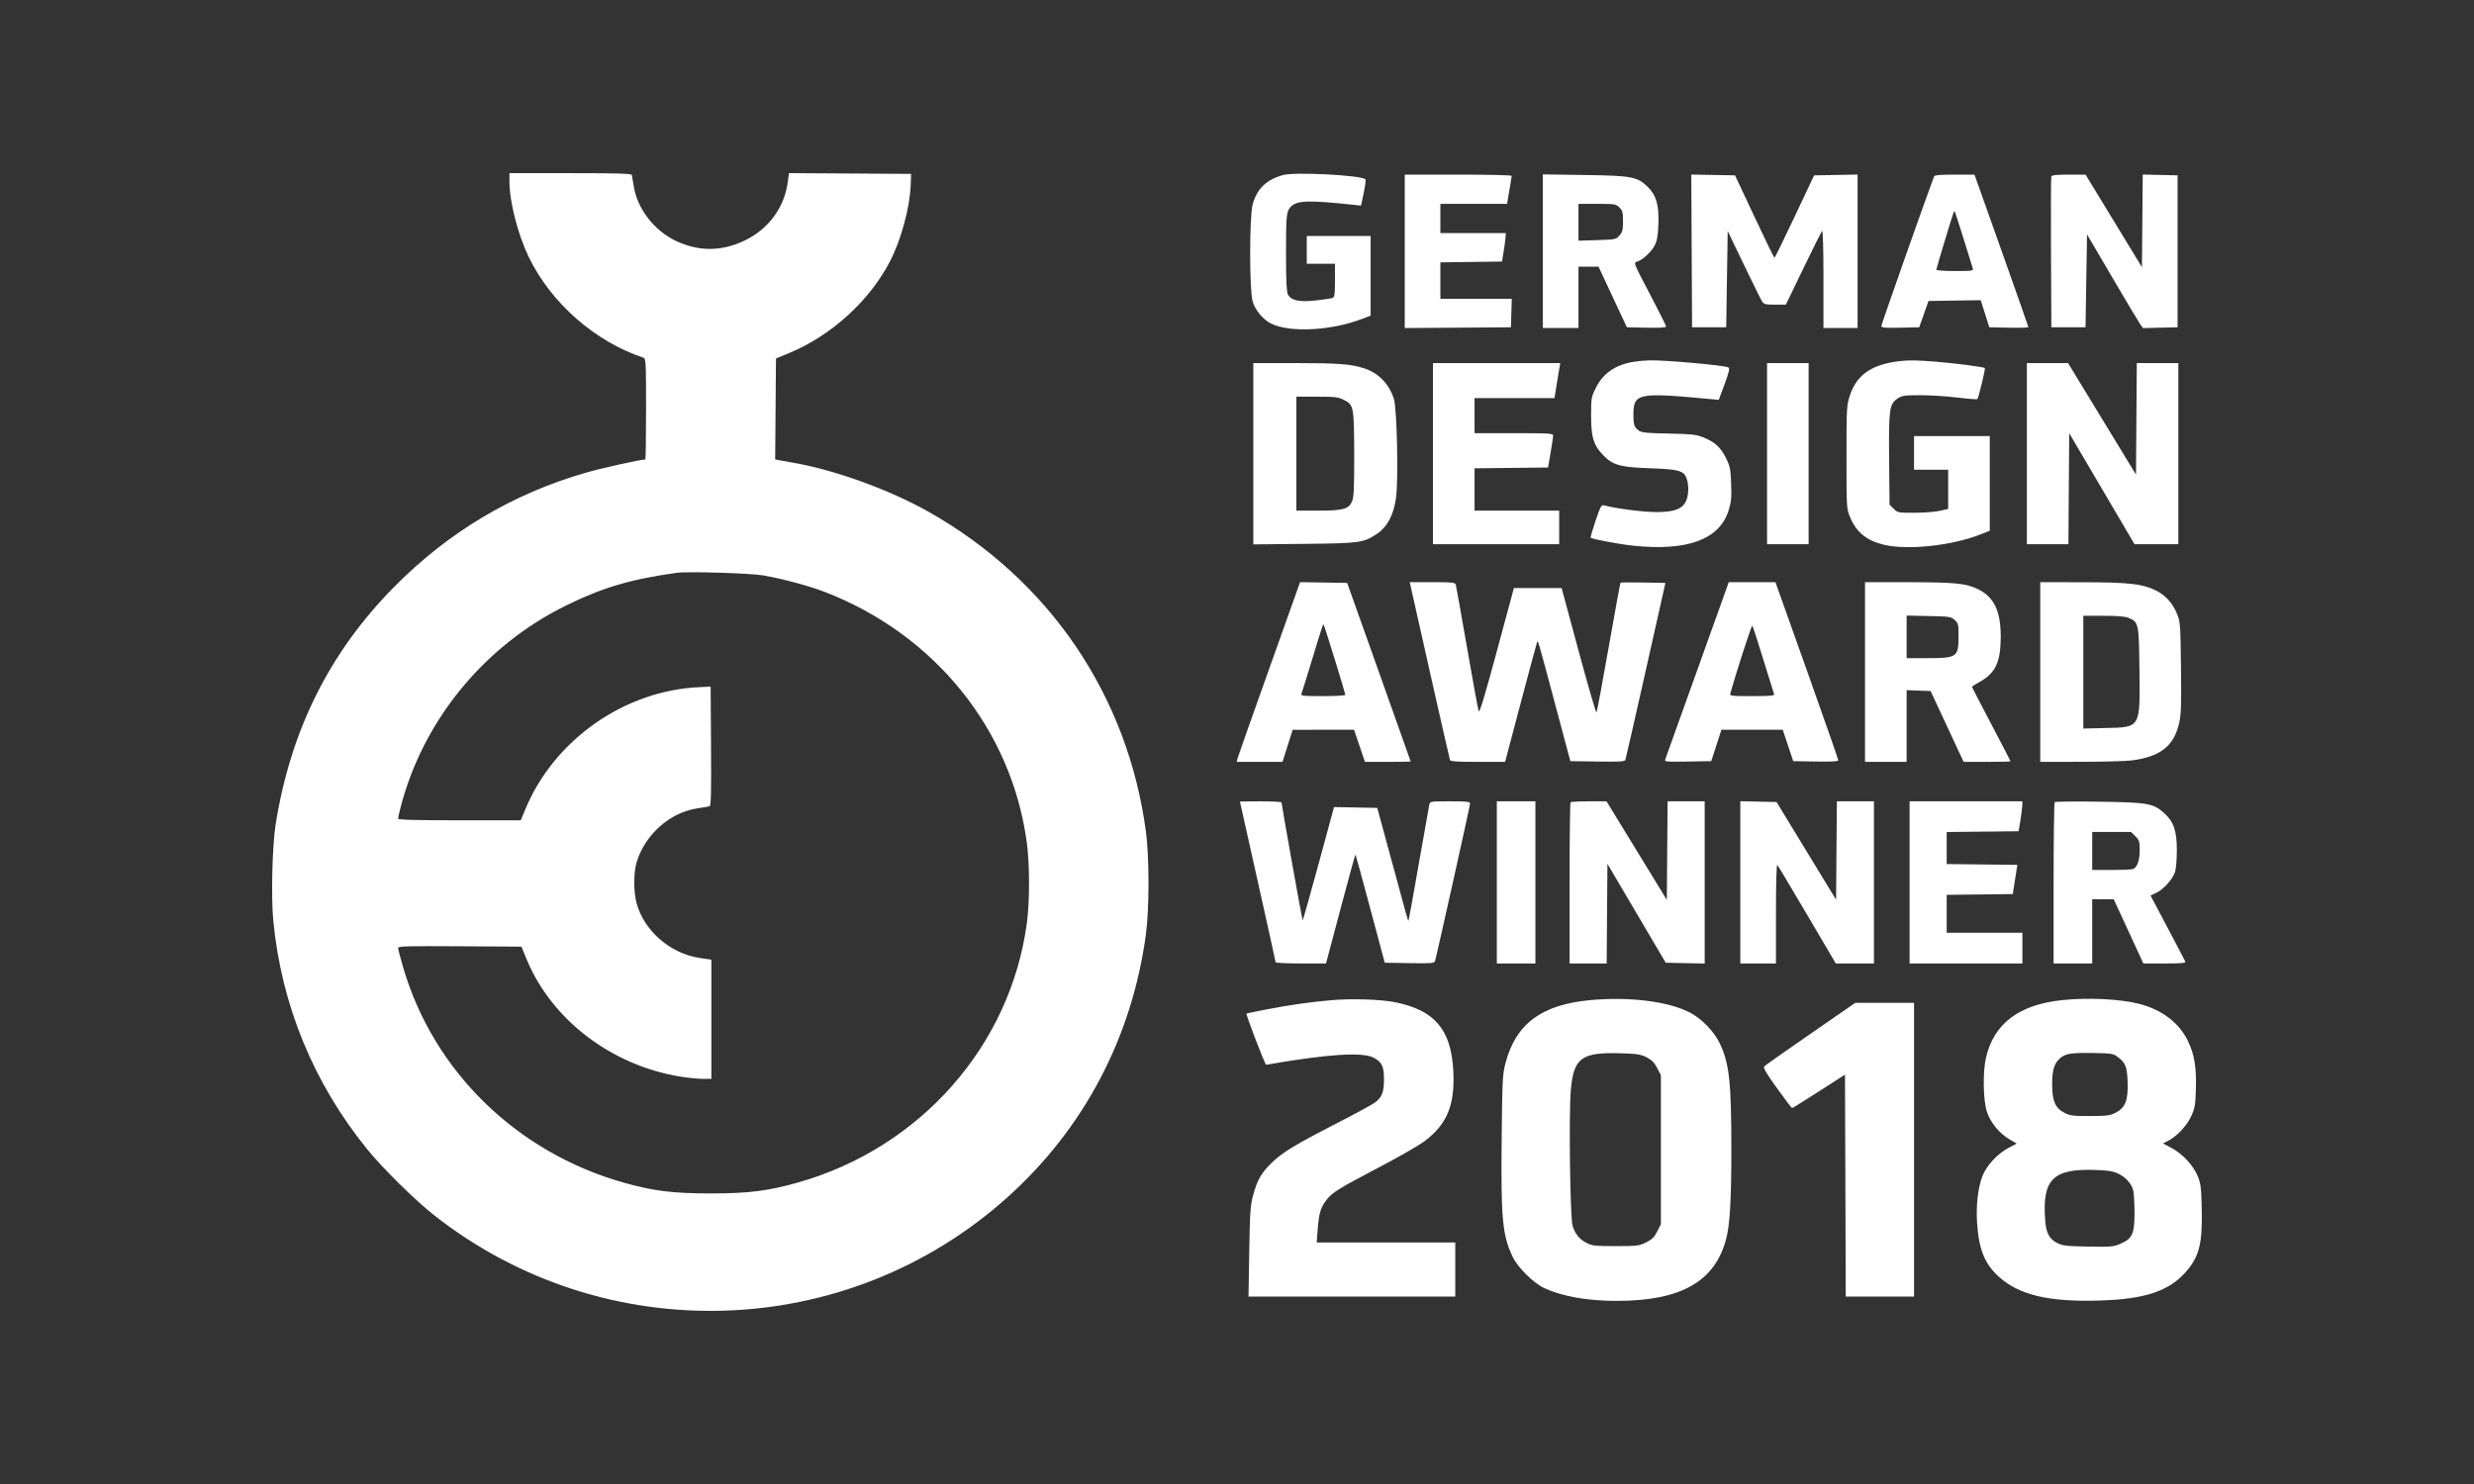 <svg width="100" height="60" viewBox="0 0 100 60" fill="none" xmlns="http://www.w3.org/2000/svg">
<rect x="0" y="0" width="100" height="60" fill="#333333" stroke="none"/>
<path fill-rule="evenodd" clip-rule="evenodd" d="M20.592 7.345C20.592 8.155 20.935 9.491 21.375 10.397C22.278 12.256 24.053 13.813 26.009 14.463C26.106 14.496 26.114 14.648 26.114 16.538C26.114 17.66 26.1 18.577 26.084 18.577C25.897 18.577 24.318 18.928 23.683 19.111C20.718 19.964 18.134 21.503 15.939 23.722C13.317 26.373 11.744 29.526 11.14 33.343C11.005 34.194 10.955 36.265 11.046 37.216C11.372 40.626 12.671 43.79 14.845 46.469C15.47 47.239 16.786 48.535 17.559 49.142C24.446 54.55 34.222 54.242 40.717 48.412C43.807 45.638 45.745 41.966 46.315 37.802C46.457 36.765 46.458 34.67 46.318 33.618C45.582 28.119 42.413 23.451 37.547 20.699C35.943 19.792 33.682 18.977 31.995 18.698C31.781 18.663 31.544 18.62 31.469 18.604L31.333 18.575L31.349 16.535L31.365 14.495L31.905 14.271C33.613 13.562 35.161 12.149 35.985 10.545C36.423 9.691 36.776 8.39 36.809 7.503L36.826 7.031L34.358 7.015L31.889 7L31.847 7.33C31.714 8.379 31.078 9.253 30.105 9.722C29.176 10.171 28.248 10.177 27.323 9.741C26.448 9.328 25.759 8.439 25.62 7.543C25.586 7.326 25.549 7.116 25.538 7.075C25.522 7.018 24.974 7.001 23.055 7.001H20.592V7.345ZM51.856 7.078C51.182 7.267 50.798 7.64 50.632 8.269C50.498 8.781 50.498 11.744 50.633 12.191C50.739 12.544 51.055 12.922 51.376 13.082C52.132 13.458 53.8 13.373 55.056 12.894L55.401 12.762V11.151V9.541H54.11H52.82V10.102V10.663H53.39H53.96V11.336C53.96 11.908 53.946 12.014 53.861 12.046C53.806 12.067 53.502 12.113 53.186 12.148C52.513 12.222 52.185 12.151 52.057 11.903C52.003 11.796 51.981 11.354 51.981 10.301C51.98 8.719 51.997 8.546 52.167 8.366C52.419 8.1 52.88 8.085 54.712 8.281L55.013 8.313L55.122 7.8C55.181 7.517 55.213 7.27 55.193 7.25C55.023 7.082 52.333 6.944 51.856 7.078ZM56.781 10.162V13.263L58.927 13.248L61.072 13.232L61.089 12.656L61.106 12.081H59.664H58.221V11.344V10.607L59.467 10.591L60.712 10.575L60.783 10.132C60.822 9.888 60.856 9.629 60.858 9.556L60.862 9.423H59.542H58.221V8.832V8.242H59.569H60.917L60.948 8.05C60.966 7.944 61.008 7.7 61.041 7.507C61.075 7.314 61.102 7.135 61.102 7.109C61.102 7.082 60.13 7.06 58.942 7.06H56.781V10.162ZM62.362 10.156V13.262H63.083H63.803V12.021V10.781H64.208H64.613L65.186 12.007L65.759 13.232L66.551 13.249C67.097 13.26 67.344 13.245 67.344 13.2C67.344 13.165 67.046 12.569 66.682 11.877C66.046 10.667 66.026 10.616 66.157 10.583C66.372 10.529 66.735 10.202 66.877 9.934C66.978 9.743 67.013 9.556 67.032 9.091C67.064 8.302 66.952 7.9 66.602 7.556C66.184 7.144 65.963 7.102 64.028 7.075L62.362 7.051V10.156ZM68.378 10.145L68.394 13.232H69.084H69.774L69.804 11.286L69.834 9.34L70.486 10.696C70.844 11.441 71.175 12.111 71.222 12.184C71.298 12.302 71.356 12.317 71.746 12.317H72.185L72.891 10.855C73.279 10.051 73.621 9.368 73.651 9.337C73.683 9.304 73.705 10.091 73.705 11.271V13.262H74.395H75.085V10.159V7.057L74.206 7.074L73.327 7.09L72.541 8.757C72.108 9.675 71.741 10.425 71.725 10.425C71.708 10.425 71.343 9.674 70.913 8.757L70.131 7.09L69.247 7.074L68.363 7.057L68.378 10.145ZM78.175 7.134C77.794 8.152 76.046 13.115 76.046 13.178C76.046 13.252 76.166 13.263 76.811 13.249L77.576 13.232L77.763 12.701L77.95 12.169L79.006 12.153L80.062 12.137L80.235 12.685L80.408 13.232L81.198 13.249C81.632 13.258 81.987 13.247 81.987 13.225C81.987 13.204 81.497 11.807 80.898 10.123L79.809 7.06H79.006C78.418 7.06 78.195 7.08 78.175 7.134ZM82.915 7.134C82.899 7.175 82.893 8.563 82.902 10.22L82.917 13.232H83.608H84.298L84.328 11.354L84.358 9.477L85.373 11.207C85.931 12.158 86.44 13.011 86.504 13.101L86.619 13.265L87.319 13.249L88.019 13.232V10.161V7.09L87.314 7.073L86.61 7.057L86.594 8.93L86.578 10.803L85.439 8.932L84.299 7.06H83.621C83.134 7.06 82.936 7.081 82.915 7.134ZM65.456 8.387C65.584 8.513 65.603 8.585 65.603 8.944C65.603 9.294 65.581 9.382 65.461 9.52C65.322 9.679 65.3 9.683 64.561 9.708L63.803 9.732V8.987V8.242H64.556C65.275 8.242 65.315 8.248 65.456 8.387ZM79.371 9.659C79.557 10.26 79.724 10.798 79.742 10.855C79.772 10.95 79.711 10.958 79.02 10.958C78.606 10.958 78.266 10.934 78.266 10.905C78.266 10.859 78.873 8.844 78.96 8.602C78.976 8.557 78.999 8.53 79.01 8.543C79.022 8.556 79.184 9.058 79.371 9.659ZM66.031 14.628C65.301 14.747 64.8 15.09 64.51 15.671C64.319 16.052 64.313 16.087 64.313 16.804C64.313 17.669 64.404 17.981 64.774 18.375C65.175 18.804 65.469 18.889 66.683 18.932C67.864 18.973 68.063 19.029 68.177 19.352C68.272 19.621 68.259 20.033 68.148 20.264C67.994 20.585 67.667 20.704 66.941 20.704C66.426 20.704 65.289 20.557 64.845 20.434C64.727 20.401 64.697 20.454 64.493 21.056C64.371 21.419 64.282 21.727 64.297 21.741C64.354 21.797 65.419 21.998 65.976 22.058C68.197 22.298 69.506 21.818 69.873 20.63C69.978 20.288 69.995 20.113 69.973 19.553C69.95 18.949 69.929 18.849 69.755 18.502C69.542 18.075 69.299 17.859 68.822 17.672C68.566 17.572 68.347 17.548 67.524 17.531C66.376 17.507 66.308 17.497 66.145 17.325C66.047 17.222 66.023 17.117 66.023 16.791C66.023 15.894 66.183 15.86 69.084 16.13L69.474 16.166L69.708 15.535C69.886 15.052 69.924 14.893 69.865 14.857C69.727 14.773 67.351 14.558 66.683 14.569C66.502 14.572 66.208 14.599 66.031 14.628ZM76.796 14.599C75.655 14.729 75.04 15.155 74.769 16.003C74.641 16.403 74.635 16.515 74.636 18.489C74.636 20.521 74.638 20.562 74.777 20.9C75.031 21.521 75.452 21.863 76.167 22.029C77.127 22.252 78.9 22.06 80.044 21.61L80.427 21.459V19.546V17.632H78.896H77.366V18.312V18.991H78.056H78.746V19.784V20.577L78.401 20.654C78.212 20.696 77.753 20.731 77.382 20.732C76.726 20.733 76.705 20.729 76.542 20.57L76.376 20.406L76.359 18.591C76.341 16.526 76.367 16.335 76.702 16.112C76.884 15.992 76.975 15.979 77.63 15.979C78.029 15.978 78.702 16.021 79.124 16.074C79.547 16.127 79.908 16.154 79.927 16.135C79.972 16.092 80.258 14.907 80.23 14.88C80.188 14.838 78.978 14.681 78.243 14.623C77.489 14.563 77.164 14.557 76.796 14.599ZM50.66 18.345V22.01L52.715 21.989C54.992 21.966 55.119 21.948 55.68 21.569C56.076 21.302 56.339 20.796 56.428 20.125C56.529 19.37 56.466 16.506 56.34 16.121C56.143 15.518 55.722 15.085 55.149 14.895C54.622 14.72 54.112 14.68 52.385 14.68L50.66 14.679V18.345ZM57.921 18.341V22.003H60.472H63.023V21.324V20.645H61.312H59.602V19.789V18.934L61.087 18.918L62.572 18.902L62.674 18.312C62.729 17.987 62.777 17.674 62.779 17.618C62.782 17.522 62.668 17.514 61.192 17.514H59.602V16.805V16.097H61.217H62.832L62.901 15.669C62.939 15.433 62.992 15.114 63.018 14.96L63.066 14.679H60.494H57.921V18.341ZM71.425 18.341V22.003H72.265H73.105V18.341V14.679H72.265H71.425V18.341ZM81.927 18.341V22.003H82.767H83.606L83.622 19.759L83.638 17.514L84.958 19.758L86.278 22.002L87.163 22.002L88.049 22.003V18.341V14.679H87.209H86.37L86.354 16.935L86.338 19.19L84.965 16.935L83.591 14.679H82.759H81.927V18.341ZM54.323 16.171C54.719 16.367 54.733 16.444 54.737 18.387C54.74 19.726 54.723 20.099 54.653 20.265C54.517 20.585 54.3 20.645 53.272 20.645H52.4V18.341V16.038H53.227C53.966 16.038 54.084 16.052 54.323 16.171ZM30.885 23.269C31.686 23.414 32.718 23.694 33.338 23.933C37.791 25.65 40.897 29.508 41.505 34.075C41.622 34.953 41.624 36.449 41.508 37.312C40.844 42.277 37.203 46.409 32.256 47.81C31.046 48.153 30.249 48.252 28.724 48.252C27.2 48.252 26.403 48.153 25.193 47.81C20.882 46.589 17.524 43.31 16.3 39.126C16.185 38.734 16.091 38.375 16.091 38.328C16.091 38.256 16.454 38.246 18.584 38.259L21.077 38.274L21.277 38.762C22.286 41.226 24.72 43.085 27.522 43.532C27.82 43.58 28.22 43.619 28.409 43.619L28.754 43.62V41.21V38.8L28.306 38.736C27.1 38.565 26.026 37.634 25.726 36.501C25.606 36.049 25.608 35.281 25.729 34.874C26.066 33.747 27.069 32.852 28.185 32.683C28.416 32.648 28.638 32.61 28.68 32.599C28.74 32.583 28.752 32.068 28.74 30.17L28.724 27.761L28.274 27.782C25.247 27.916 22.406 29.906 21.239 32.708L21.049 33.166H18.57C16.8 33.166 16.091 33.147 16.091 33.1C16.091 33.064 16.133 32.872 16.184 32.672C17.087 29.143 19.559 26.118 22.873 24.485C24.354 23.756 25.491 23.419 27.344 23.161C27.807 23.097 30.366 23.174 30.885 23.269ZM51.302 27.037C50.615 28.962 50.038 30.597 50.02 30.67L49.986 30.803H50.912H51.839L52.045 30.154L52.25 29.506L53.49 29.505L54.731 29.504L54.951 30.153L55.171 30.803H56.096C56.605 30.803 57.021 30.796 57.02 30.788C57.02 30.78 56.442 29.152 55.736 27.171L54.453 23.568L53.501 23.552L52.55 23.537L51.302 27.037ZM57.781 27.097C58.221 29.054 58.593 30.689 58.609 30.729C58.63 30.785 58.913 30.803 59.737 30.803H60.837L61.458 28.455C61.799 27.164 62.098 26.056 62.121 25.994C62.169 25.864 62.109 25.663 62.922 28.706L63.474 30.774L64.57 30.79C65.462 30.803 65.672 30.791 65.698 30.724C65.716 30.678 66.087 29.05 66.523 27.105L67.317 23.568L66.421 23.552C65.929 23.543 65.516 23.546 65.502 23.559C65.489 23.572 65.273 24.749 65.023 26.174C64.772 27.599 64.551 28.784 64.53 28.807C64.509 28.83 64.183 27.707 63.806 26.312L63.121 23.775L62.156 23.775L61.192 23.776L60.505 26.323C60.032 28.081 59.804 28.837 59.772 28.759C59.746 28.698 59.533 27.544 59.3 26.196C59.066 24.848 58.861 23.699 58.844 23.642C58.817 23.549 58.718 23.538 57.898 23.538H56.982L57.781 27.097ZM69.787 23.79C69.633 24.231 67.351 30.596 67.31 30.703C67.272 30.799 67.337 30.805 68.219 30.79L69.169 30.774L69.375 30.139L69.581 29.504H70.82H72.059L72.271 30.139L72.483 30.774L73.394 30.79C74.021 30.801 74.305 30.786 74.305 30.742C74.305 30.706 73.734 29.071 73.035 27.108L71.764 23.538H70.82H69.876L69.787 23.79ZM75.385 27.171V30.803H76.226H77.066V29.354V27.904L77.551 27.922L78.036 27.939L78.703 29.371L79.37 30.803H80.318C80.84 30.803 81.267 30.793 81.267 30.781C81.267 30.768 80.916 30.091 80.487 29.276C80.058 28.462 79.707 27.783 79.707 27.769C79.707 27.755 79.85 27.664 80.025 27.566C80.646 27.221 80.86 26.778 80.87 25.812C80.882 24.716 80.607 24.132 79.93 23.81C79.455 23.584 78.992 23.54 77.111 23.539L75.385 23.538V27.171ZM82.467 27.171V30.803L84.103 30.801C85.002 30.8 85.929 30.775 86.162 30.745C87.32 30.597 87.871 30.165 88.081 29.238C88.162 28.878 88.174 28.506 88.156 26.985C88.135 25.24 88.129 25.148 87.994 24.815C87.816 24.375 87.524 24.056 87.119 23.861C86.582 23.603 86.032 23.543 84.163 23.541L82.467 23.538V27.171ZM79.012 25.07C79.156 25.203 79.166 25.248 79.165 25.749C79.162 26.565 79.096 26.61 77.91 26.61H77.066V25.749V24.889L77.962 24.907C78.814 24.925 78.865 24.933 79.012 25.07ZM86.035 24.981C86.446 25.149 86.456 25.198 86.477 27.087C86.504 29.451 86.532 29.403 85.096 29.435L84.208 29.456V27.176V24.897H85.02C85.585 24.897 85.894 24.922 86.035 24.981ZM53.953 26.663C54.188 27.424 54.38 28.068 54.38 28.096C54.38 28.123 53.972 28.145 53.474 28.145C52.643 28.145 52.571 28.137 52.607 28.044C52.628 27.989 52.821 27.371 53.034 26.671C53.47 25.24 53.475 25.226 53.505 25.258C53.517 25.27 53.718 25.903 53.953 26.663ZM71.276 26.669C71.501 27.4 71.696 28.031 71.711 28.072C71.731 28.128 71.529 28.145 70.824 28.145C69.983 28.145 69.912 28.137 69.939 28.042C70.163 27.227 70.8 25.264 70.829 25.296C70.851 25.32 71.052 25.938 71.276 26.669ZM50.12 32.414C50.12 32.423 50.444 33.875 50.84 35.641C51.236 37.407 51.56 38.875 51.56 38.903C51.56 38.931 52.018 38.954 52.577 38.954H53.595L53.655 38.74C53.688 38.622 53.952 37.628 54.242 36.53C54.533 35.432 54.779 34.542 54.789 34.552C54.8 34.563 55.07 35.55 55.39 36.748L55.972 38.924L56.972 38.94C57.886 38.955 57.975 38.947 58.005 38.852C58.07 38.647 59.422 32.569 59.422 32.484C59.422 32.413 59.284 32.398 58.613 32.398C57.823 32.398 57.803 32.401 57.773 32.531C57.757 32.604 57.564 33.687 57.346 34.937C57.128 36.188 56.942 37.219 56.932 37.229C56.923 37.238 56.87 37.079 56.815 36.874C56.759 36.67 56.478 35.639 56.191 34.583L55.669 32.664L54.795 32.647L53.922 32.631L53.297 34.932C52.953 36.197 52.663 37.224 52.652 37.213C52.633 37.195 51.8 32.53 51.8 32.443C51.8 32.418 51.422 32.398 50.96 32.398C50.498 32.398 50.12 32.405 50.12 32.414ZM60.502 35.676V38.954H61.282H62.062V35.676V32.398H61.282H60.502V35.676ZM63.483 32.437C63.461 32.459 63.443 33.934 63.443 35.715V38.954H64.192H64.942L64.957 36.939L64.973 34.925L66.151 36.925L67.329 38.924L68.117 38.941L68.904 38.957V35.677V32.398H68.155H67.405L67.389 34.391L67.374 36.384L66.155 34.391L64.936 32.398H64.23C63.841 32.398 63.505 32.416 63.483 32.437ZM70.344 35.674V38.954H71.064H71.785V36.934C71.785 35.73 71.807 34.937 71.839 34.97C71.869 35.001 72.413 35.91 73.048 36.99L74.203 38.954H74.974H75.746V35.676V32.398H74.996H74.247L74.231 34.387L74.215 36.376L73.012 34.402L71.809 32.427L71.077 32.411L70.344 32.394V35.674ZM77.186 35.676V38.954H79.466H81.747V38.334V37.713H80.217H78.686V36.947V36.18L80.022 36.164L81.357 36.148L81.449 35.558L81.542 34.967L80.114 34.951L78.686 34.935V34.288V33.64L80.14 33.624L81.593 33.608L81.666 33.166C81.705 32.922 81.74 32.65 81.743 32.56L81.747 32.398H79.466H77.186V35.676ZM83.052 32.432C83.028 32.456 83.007 33.934 83.007 35.715V38.954H83.787H84.568V37.654V36.355L85.003 36.357L85.438 36.359L86.037 37.656L86.636 38.954H87.499C88.165 38.954 88.355 38.937 88.331 38.88C88.314 38.839 87.991 38.221 87.613 37.507L86.926 36.207L87.159 36.097C87.459 35.954 87.828 35.539 87.918 35.244C87.957 35.117 87.989 34.731 87.989 34.386C87.989 33.597 87.864 33.226 87.482 32.88C87.04 32.479 86.832 32.443 84.838 32.413C83.881 32.398 83.077 32.407 83.052 32.432ZM86.313 33.811C86.471 33.967 86.488 34.021 86.488 34.375C86.488 34.785 86.385 35.073 86.215 35.137C86.162 35.157 85.769 35.174 85.343 35.174H84.568V34.406V33.638H85.353H86.137L86.313 33.811ZM53.87 40.434C53.045 40.5 52.109 40.633 51.142 40.822C50.731 40.902 50.389 40.972 50.384 40.979C50.352 41.016 51.134 43.057 51.178 43.049C53.649 42.62 55.054 42.526 55.514 42.76C55.852 42.932 55.941 43.113 55.941 43.63C55.941 44.163 55.861 44.367 55.566 44.584C55.459 44.663 54.79 45.027 54.08 45.392C52.33 46.291 51.834 46.592 51.403 47.013C50.978 47.429 50.82 47.706 50.649 48.334C50.541 48.73 50.521 49.016 50.495 50.603L50.465 52.42H54.643H58.822V51.327V50.234H56.022H53.222L53.261 49.718C53.31 49.054 53.38 48.819 53.621 48.508C53.851 48.211 54.099 48.058 55.851 47.138C56.577 46.756 57.35 46.311 57.568 46.148C58.499 45.456 58.821 44.663 58.741 43.263C58.648 41.618 57.981 40.841 56.391 40.521C55.828 40.408 54.68 40.368 53.87 40.434ZM64.259 40.438C62.308 40.622 61.269 41.398 60.854 42.977C60.733 43.438 60.722 43.646 60.698 46.057C60.665 49.28 60.727 49.944 61.143 50.815C61.353 51.255 61.984 51.877 62.429 52.083C63.148 52.415 64.17 52.596 65.333 52.596C67.945 52.596 69.315 51.822 69.773 50.087C69.923 49.517 69.982 48.504 69.982 46.484C69.982 43.712 69.898 42.967 69.493 42.143C69.273 41.697 68.776 41.187 68.33 40.951C67.459 40.488 65.859 40.286 64.259 40.438ZM83.359 40.435C81.618 40.616 80.606 41.374 80.278 42.744C80.141 43.314 80.157 44.457 80.307 44.936C80.447 45.381 80.818 45.832 81.249 46.081L81.518 46.236L81.178 46.415C80.733 46.65 80.29 47.132 80.128 47.557C79.95 48.025 79.868 48.743 79.914 49.437C79.986 50.517 80.216 51.093 80.784 51.61C81.614 52.367 82.824 52.65 84.924 52.58C86.683 52.522 87.637 52.209 88.314 51.467C88.883 50.844 89.027 50.307 88.996 48.915C88.977 48.031 88.956 47.858 88.837 47.562C88.663 47.129 88.216 46.646 87.773 46.413L87.429 46.231L87.628 46.13C87.986 45.948 88.385 45.526 88.564 45.139C88.716 44.813 88.738 44.69 88.758 44.051C88.786 43.158 88.699 42.626 88.433 42.081C88.074 41.343 87.378 40.817 86.451 40.583C85.685 40.389 84.389 40.327 83.359 40.435ZM73.191 41.791C72.203 42.474 71.361 43.067 71.319 43.108C71.258 43.168 71.356 43.34 71.823 43.991C72.141 44.437 72.418 44.8 72.438 44.8C72.458 44.8 72.947 44.495 73.525 44.124L74.575 43.449L74.591 47.934L74.606 52.42H75.986H77.366V46.484V40.548H76.177H74.988L73.191 41.791ZM66.556 42.747C66.761 42.852 66.866 42.958 66.981 43.177L67.134 43.469V46.482V49.496L66.984 49.791C66.864 50.028 66.773 50.116 66.533 50.234C66.252 50.373 66.176 50.382 65.303 50.382C64.458 50.381 64.35 50.369 64.123 50.25C63.835 50.099 63.667 49.89 63.563 49.555C63.466 49.24 63.41 45.081 63.49 44.111C63.601 42.765 63.911 42.534 65.538 42.586C66.172 42.606 66.323 42.63 66.556 42.747ZM85.565 42.708C85.915 42.965 85.976 43.11 85.999 43.736C86.025 44.484 85.909 44.785 85.518 44.986C85.287 45.106 85.171 45.121 84.478 45.122C83.777 45.124 83.671 45.11 83.438 44.989C83.072 44.797 82.95 44.512 82.949 43.839C82.947 43.277 83.026 43.008 83.254 42.799C83.473 42.599 83.697 42.561 84.579 42.574C85.302 42.584 85.419 42.6 85.565 42.708ZM85.59 47.438C85.921 47.585 86.167 47.86 86.231 48.154C86.257 48.275 86.278 48.68 86.278 49.053C86.277 49.889 86.186 50.086 85.702 50.29C85.422 50.409 85.317 50.418 84.397 50.401C83.521 50.384 83.368 50.367 83.157 50.258C82.822 50.085 82.702 49.852 82.664 49.298C82.552 47.702 82.98 47.26 84.598 47.3C85.165 47.314 85.376 47.344 85.59 47.438Z" fill="white"/>
</svg>
